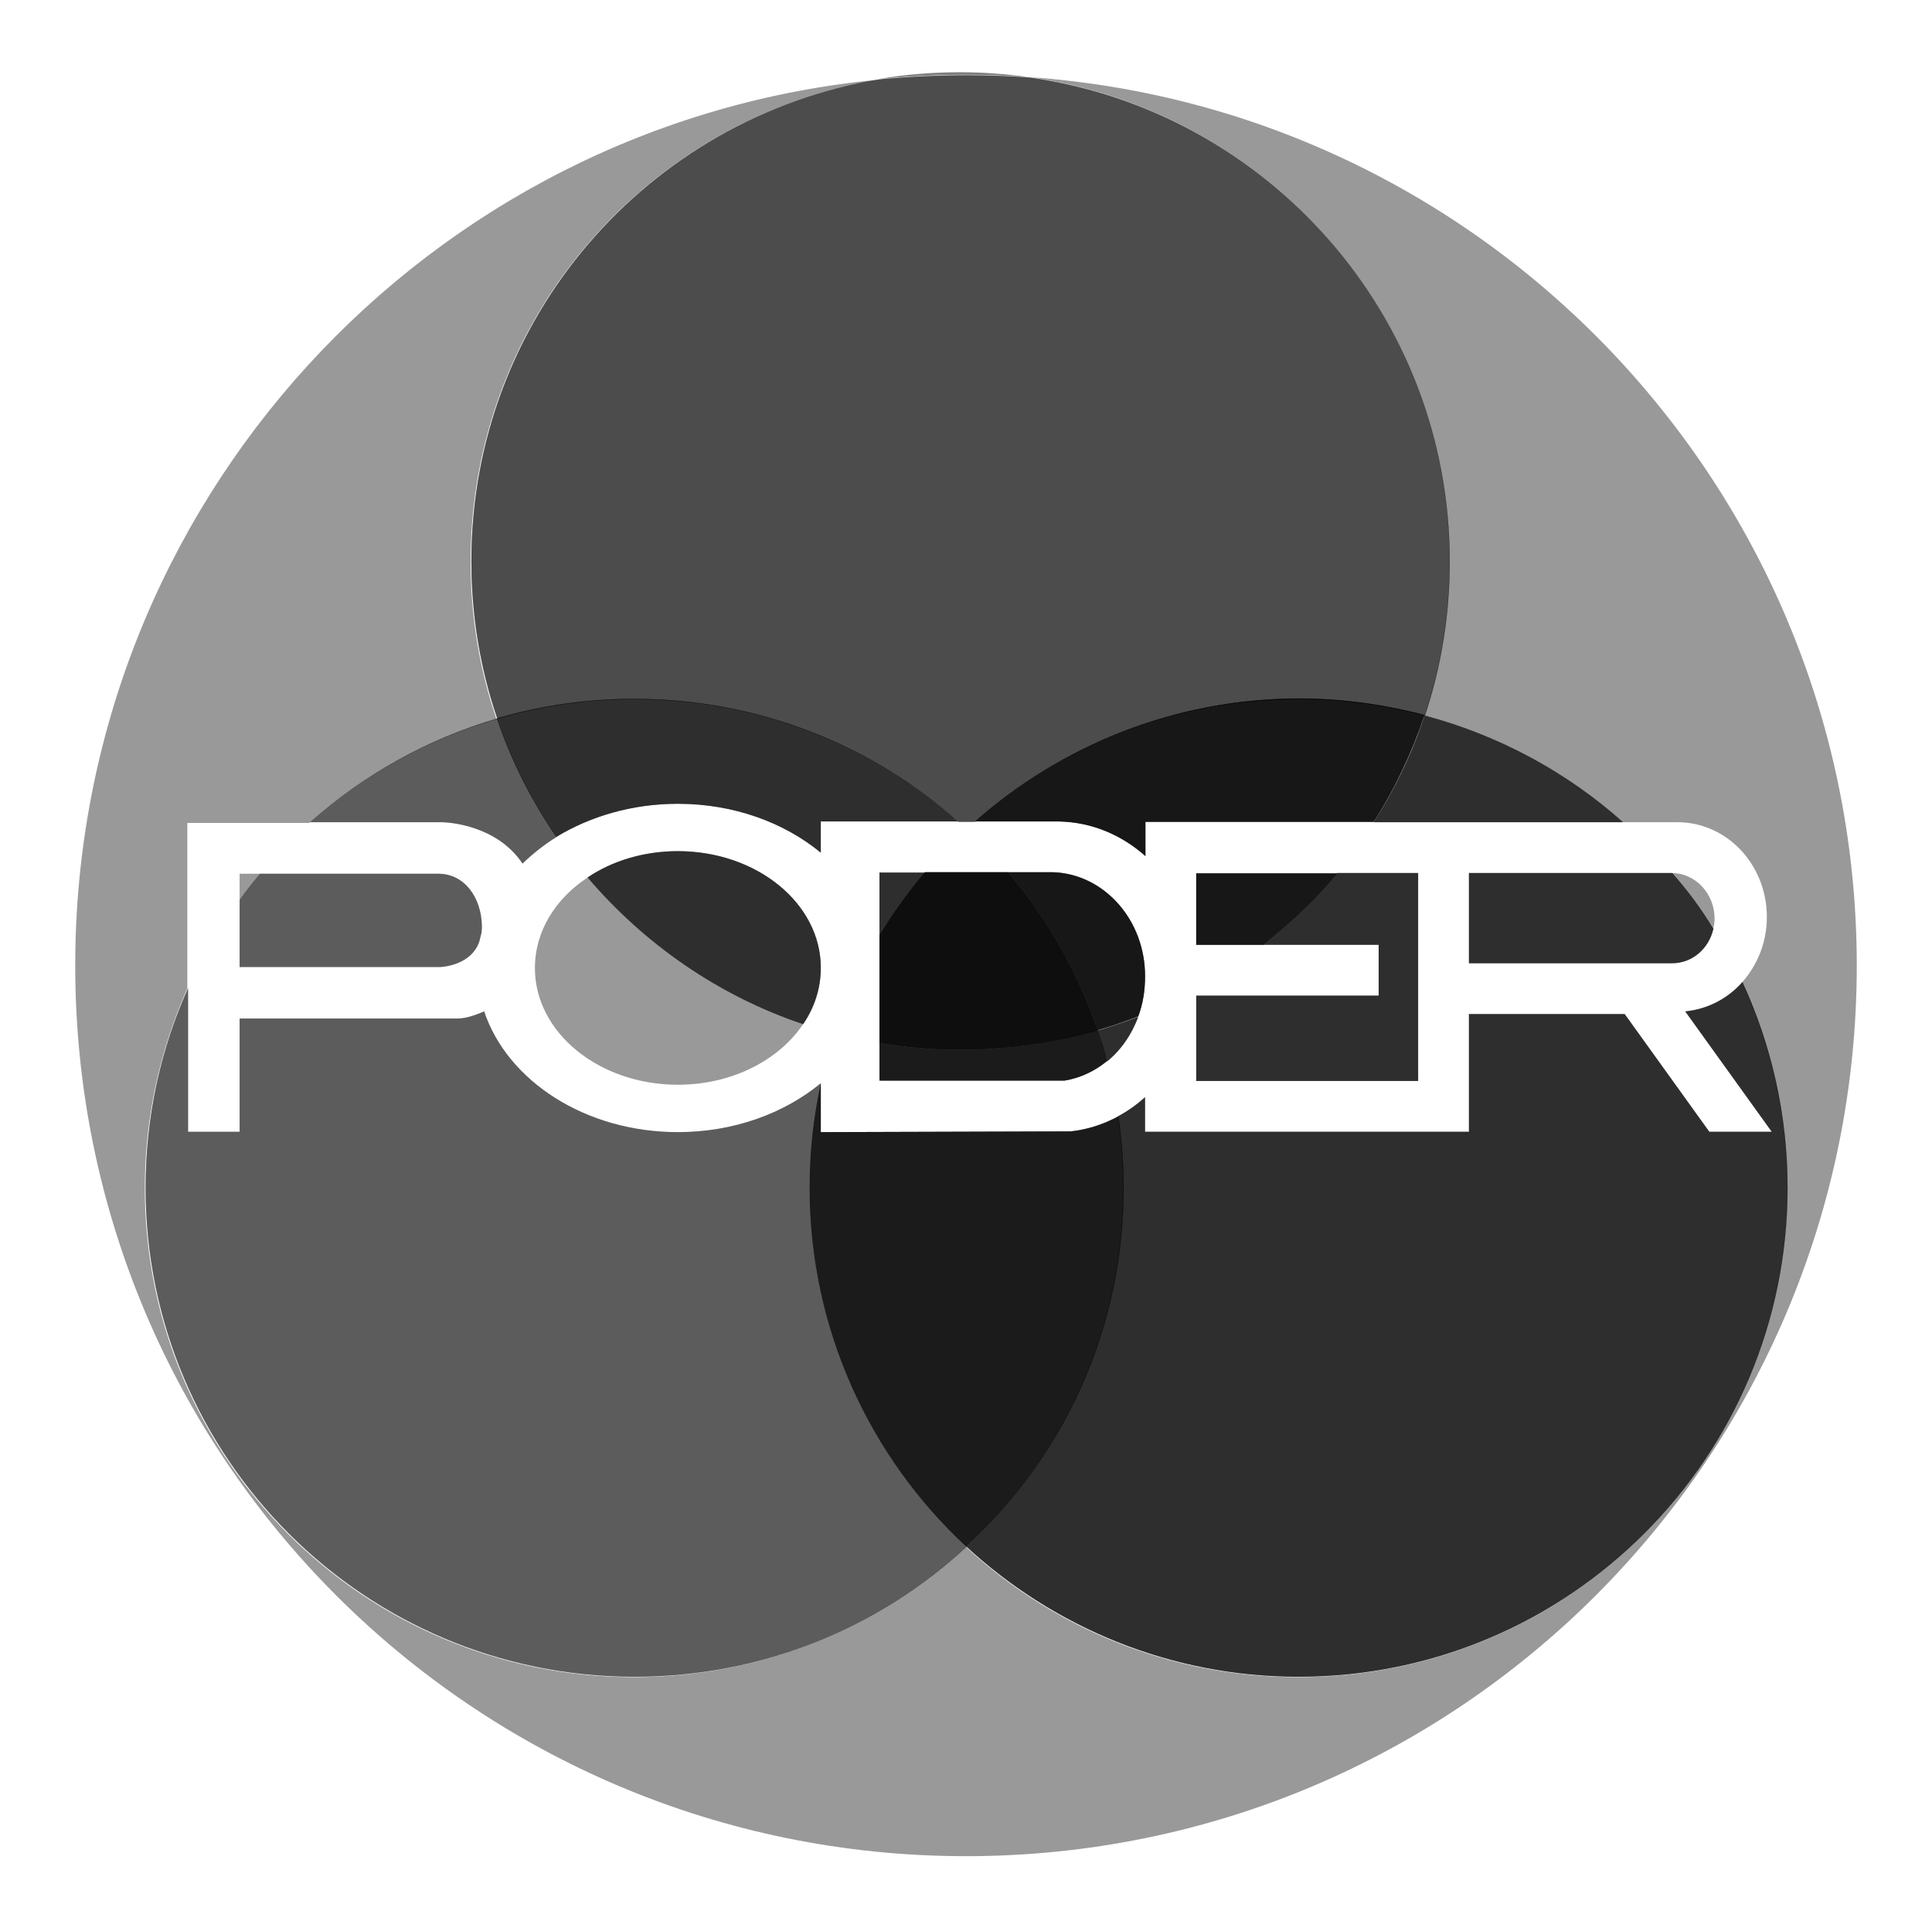 <?xml version="1.0" encoding="utf-8"?>
<!-- Generator: Adobe Illustrator 25.2.3, SVG Export Plug-In . SVG Version: 6.00 Build 0)  -->
<svg version="1.1" xmlns="http://www.w3.org/2000/svg" xmlns:xlink="http://www.w3.org/1999/xlink" x="0px" y="0px"
	 viewBox="0 0 513.6 513.4" style="enable-background:new 0 0 513.6 513.4;" xml:space="preserve">
<style type="text/css">
	.st0{opacity:0.5;}
	.st1{display:none;opacity:0.4;}
	.st2{opacity:0.4;}
	.st3{opacity:0.7;}
</style>
<g id="Capa_2">
</g>
<g id="Capa_1">
	<path class="st0" d="M273.6,20.5c-6-0.8-12.1-1.3-18.3-1.3c-7.4,0-14.7,0.6-21.7,1.8c7.6-0.7,15.4-1.1,23.2-1.1
		C262.4,19.9,268,20.1,273.6,20.5z"/>
	<path class="st1" d="M147.7,231.3c-9.3,6.2-15.2,15.6-15.2,26.1c0,18.6,18.5,33.6,41.2,33.6c15.6,0,29.1-7,36.1-17.4
		C185.5,265.3,164.1,250.6,147.7,231.3z"/>
	<g>
		<path class="st2" d="M63.7,239.2c1.7-2.4,3.5-4.7,5.4-6.9h-5.4V239.2z"/>
		<path class="st2" d="M444.7,232.1c3.9,4.6,7.5,9.6,10.8,14.7c0.2-0.9,0.3-1.8,0.3-2.8C455.7,237.6,450.8,232.3,444.7,232.1z"/>
		<path class="st2" d="M273.6,20.5c63.1,8.9,111.7,63.1,111.7,128.7c0,14.3-2.3,28.1-6.6,41c19.9,5.3,37.9,15.1,52.8,28.4h12.4
			c0.6,0,1.3,0,2,0c13.2,0,23.8,11.3,23.8,25.2c0,6.7-2.5,12.8-6.6,17.4c7.7,16.6,12,35.1,12,54.7c0,71.8-58.2,130-130,130
			c-34.1,0-65.1-13.1-88.3-34.6c-23.2,21.4-54.2,34.6-88.3,34.6c-71.8,0-130-58.2-130-130c0-18.9,4.1-36.9,11.3-53.1v-44h5h8.7h18.7
			c14.2-12.6,31.1-22.1,49.8-27.6c-4.5-13.1-6.9-27.2-6.9-41.9c0-64.4,46.8-117.8,108.3-128.1C113.7,32.7,20,133.8,20,256.7
			c0,130.8,106,236.8,236.8,236.8s236.8-106,236.8-236.8C493.6,131.6,396.5,29.1,273.6,20.5z"/>
		<path class="st2" d="M125.3,149.2c0,14.6,2.4,28.7,6.9,41.9c11.6-3.4,23.8-5.2,36.5-5.2c33,0,63.1,12.3,86.1,32.6l4.4,0
			c22.9-20.3,53.1-32.6,86.1-32.6c11.6,0,22.8,1.5,33.5,4.4c4.3-12.9,6.6-26.7,6.6-41c0-65.6-48.6-119.8-111.7-128.7
			c-5.6-0.4-11.2-0.6-16.8-0.6c-7.8,0-15.6,0.4-23.2,1.1C172.1,31.4,125.3,84.8,125.3,149.2z"/>
		<path class="st0" d="M125.3,149.2c0,14.6,2.4,28.7,6.9,41.9c11.6-3.4,23.8-5.2,36.5-5.2c33,0,63.1,12.3,86.1,32.6l4.4,0
			c22.9-20.3,53.1-32.6,86.1-32.6c11.6,0,22.8,1.5,33.5,4.4c4.3-12.9,6.6-26.7,6.6-41c0-65.6-48.6-119.8-111.7-128.7
			c-5.6-0.4-11.2-0.6-16.8-0.6c-7.8,0-15.6,0.4-23.2,1.1C172.1,31.4,125.3,84.8,125.3,149.2z"/>
		<path class="st2" d="M215.2,315.8c0-9.5,1-18.8,3-27.8c-9.7,8-23.1,13-38,13c-24.6,0-45.3-13.6-51.5-32.1c-2.2,1-4.1,1.5-5.1,1.7
			c-0.5,0.1-1.4,0.2-1.9,0.2h-1.5h-0.6H63.7v30.1H50v-38.2c-7.3,16.2-11.3,34.2-11.3,53.1c0,71.8,58.2,130,130,130
			c34.1,0,65.1-13.1,88.3-34.6C231.3,387.5,215.2,353.5,215.2,315.8z"/>
		<path class="st2" d="M215.2,315.8c0-9.5,1-18.8,3-27.8c-9.7,8-23.1,13-38,13c-24.6,0-45.3-13.6-51.5-32.1c-2.2,1-4.1,1.5-5.1,1.7
			c-0.5,0.1-1.4,0.2-1.9,0.2h-1.5h-0.6H63.7v30.1H50v-38.2c-7.3,16.2-11.3,34.2-11.3,53.1c0,71.8,58.2,130,130,130
			c34.1,0,65.1-13.1,88.3-34.6C231.3,387.5,215.2,353.5,215.2,315.8z"/>
		<path class="st2" d="M117.4,218.6c1.4,0,14.6,0.6,21.5,11c2.7-2.6,5.7-5,9.1-7.1c-6.6-9.6-12-20.2-15.8-31.5
			c-18.7,5.5-35.6,15-49.8,27.6L117.4,218.6L117.4,218.6z"/>
		<path class="st2" d="M117.4,218.6c1.4,0,14.6,0.6,21.5,11c2.7-2.6,5.7-5,9.1-7.1c-6.6-9.6-12-20.2-15.8-31.5
			c-18.7,5.5-35.6,15-49.8,27.6L117.4,218.6L117.4,218.6z"/>
		<path class="st2" d="M63.7,257.1H117c0,0,8.1-0.2,10.4-6.7c0.2-0.8,0.4-1.6,0.6-2.4c0.1-0.6,0.1-1.3,0.1-2
			c-0.2-7.4-4.6-13.7-11.6-13.7H69.1c-1.9,2.2-3.7,4.5-5.4,6.9V257.1z"/>
		<path class="st2" d="M63.7,257.1H117c0,0,8.1-0.2,10.4-6.7c0.2-0.8,0.4-1.6,0.6-2.4c0.1-0.6,0.1-1.3,0.1-2
			c-0.2-7.4-4.6-13.7-11.6-13.7H69.1c-1.9,2.2-3.7,4.5-5.4,6.9V257.1z"/>
		<path class="st2" d="M156.2,233.3c-8.6,5.7-14,14.3-14,24.1c0,17.1,17,31,38,31c14.4,0,26.8-6.5,33.3-16.1
			C191,264.6,171.3,251,156.2,233.3z"/>
		<path class="st2" d="M180.2,213.7c14.9,0,28.3,5,38,13v-8.3l36.5,0c-22.9-20.3-53.1-32.6-86.1-32.6c-12.7,0-24.9,1.8-36.5,5.2
			c3.8,11.3,9.2,21.9,15.8,31.5C157,217,168.1,213.7,180.2,213.7z"/>
		<path class="st0" d="M180.2,213.7c14.9,0,28.3,5,38,13v-8.3l36.5,0c-22.9-20.3-53.1-32.6-86.1-32.6c-12.7,0-24.9,1.8-36.5,5.2
			c3.8,11.3,9.2,21.9,15.8,31.5C157,217,168.1,213.7,180.2,213.7z"/>
		<path class="st2" d="M180.2,213.7c14.9,0,28.3,5,38,13v-8.3l36.5,0c-22.9-20.3-53.1-32.6-86.1-32.6c-12.7,0-24.9,1.8-36.5,5.2
			c3.8,11.3,9.2,21.9,15.8,31.5C157,217,168.1,213.7,180.2,213.7z"/>
		<path class="st2" d="M180.2,226.3c-9.1,0-17.5,2.6-24,7c15.1,17.7,34.8,31.4,57.3,39c3-4.4,4.7-9.5,4.7-15
			C218.2,240.2,201.2,226.3,180.2,226.3z"/>
		<path class="st0" d="M180.2,226.3c-9.1,0-17.5,2.6-24,7c15.1,17.7,34.8,31.4,57.3,39c3-4.4,4.7-9.5,4.7-15
			C218.2,240.2,201.2,226.3,180.2,226.3z"/>
		<path class="st2" d="M180.2,226.3c-9.1,0-17.5,2.6-24,7c15.1,17.7,34.8,31.4,57.3,39c3-4.4,4.7-9.5,4.7-15
			C218.2,240.2,201.2,226.3,180.2,226.3z"/>
		<path class="st2" d="M233.8,232v16.8c3.6-5.9,7.6-11.6,12.1-16.8L233.8,232z"/>
		<path class="st0" d="M233.8,232v16.8c3.6-5.9,7.6-11.6,12.1-16.8L233.8,232z"/>
		<path class="st2" d="M233.8,232v16.8c3.6-5.9,7.6-11.6,12.1-16.8L233.8,232z"/>
		<path class="st2" d="M335.9,251.2h30.6v13.5H318v22.7h59v-55.3h-21.6C349.6,239.1,343,245.5,335.9,251.2z"/>
		<path class="st3" d="M335.9,251.2h30.6v13.5H318v22.7h59v-55.3h-21.6C349.6,239.1,343,245.5,335.9,251.2z"/>
		<path class="st2" d="M294.3,282.2c3.7-3,6.6-7.2,8.3-11.9c-3.5,1.4-7.2,2.6-10.8,3.7C292.7,276.7,293.5,279.4,294.3,282.2z"/>
		<path class="st3" d="M294.3,282.2c3.7-3,6.6-7.2,8.3-11.9c-3.5,1.4-7.2,2.6-10.8,3.7C292.7,276.7,293.5,279.4,294.3,282.2z"/>
		<path class="st2" d="M448,268.9l23,32l-16.6,0l-22.5-31.3h-41.4v17.8v13.5H377h-59h-11.1h-2.5v-9.2c-2.2,2-4.6,3.7-7.2,5.1
			c0.9,6.2,1.4,12.6,1.4,19c0,37.7-16.1,71.7-41.7,95.4c23.2,21.4,54.2,34.6,88.3,34.6c71.8,0,130-58.2,130-130
			c0-19.5-4.3-38-12-54.7C459.3,265.5,454,268.3,448,268.9z"/>
		<path class="st3" d="M448,268.9l23,32l-16.6,0l-22.5-31.3h-41.4v17.8v13.5H377h-59h-11.1h-2.5v-9.2c-2.2,2-4.6,3.7-7.2,5.1
			c0.9,6.2,1.4,12.6,1.4,19c0,37.7-16.1,71.7-41.7,95.4c23.2,21.4,54.2,34.6,88.3,34.6c71.8,0,130-58.2,130-130
			c0-19.5-4.3-38-12-54.7C459.3,265.5,454,268.3,448,268.9z"/>
		<path class="st2" d="M377,218.6h3.7h9.8h41c-14.9-13.3-32.9-23.1-52.8-28.4c-3.3,10.1-7.9,19.6-13.5,28.4H377z"/>
		<path class="st3" d="M377,218.6h3.7h9.8h41c-14.9-13.3-32.9-23.1-52.8-28.4c-3.3,10.1-7.9,19.6-13.5,28.4H377z"/>
		<path class="st2" d="M444.4,232.1h-0.5h-19.1h-34.3v24h34.7h19.3c5.4,0,9.8-3.9,11-9.2c-3.2-5.2-6.8-10.1-10.8-14.7
			C444.6,232.1,444.5,232.1,444.4,232.1z"/>
		<path class="st3" d="M444.4,232.1h-0.5h-19.1h-34.3v24h34.7h19.3c5.4,0,9.8-3.9,11-9.2c-3.2-5.2-6.8-10.1-10.8-14.7
			C444.6,232.1,444.5,232.1,444.4,232.1z"/>
		<path class="st2" d="M259.2,218.4l22.4,0c8.7,0.2,16.6,3.6,22.9,9.2v-9.1h2.5H318h47.2c5.6-8.8,10.1-18.3,13.5-28.4
			c-10.7-2.8-21.9-4.4-33.5-4.4C312.2,185.8,282.1,198.2,259.2,218.4z"/>
		<path class="st0" d="M259.2,218.4l22.4,0c8.7,0.2,16.6,3.6,22.9,9.2v-9.1h2.5H318h47.2c5.6-8.8,10.1-18.3,13.5-28.4
			c-10.7-2.8-21.9-4.4-33.5-4.4C312.2,185.8,282.1,198.2,259.2,218.4z"/>
		<path class="st3" d="M259.2,218.4l22.4,0c8.7,0.2,16.6,3.6,22.9,9.2v-9.1h2.5H318h47.2c5.6-8.8,10.1-18.3,13.5-28.4
			c-10.7-2.8-21.9-4.4-33.5-4.4C312.2,185.8,282.1,198.2,259.2,218.4z"/>
		<path class="st2" d="M318,251.2h17.9c7.1-5.7,13.7-12,19.5-19H318V251.2z"/>
		<path class="st0" d="M318,251.2h17.9c7.1-5.7,13.7-12,19.5-19H318V251.2z"/>
		<path class="st3" d="M318,251.2h17.9c7.1-5.7,13.7-12,19.5-19H318V251.2z"/>
		<path class="st2" d="M280,231.9l-12,0c10.4,12.3,18.5,26.5,23.8,42c3.7-1.1,7.3-2.3,10.8-3.7c1.2-3.2,1.8-6.8,1.8-10.5
			C304.5,244.7,293.6,232.4,280,231.9z"/>
		<path class="st0" d="M280,231.9l-12,0c10.4,12.3,18.5,26.5,23.8,42c3.7-1.1,7.3-2.3,10.8-3.7c1.2-3.2,1.8-6.8,1.8-10.5
			C304.5,244.7,293.6,232.4,280,231.9z"/>
		<path class="st3" d="M280,231.9l-12,0c10.4,12.3,18.5,26.5,23.8,42c3.7-1.1,7.3-2.3,10.8-3.7c1.2-3.2,1.8-6.8,1.8-10.5
			C304.5,244.7,293.6,232.4,280,231.9z"/>
		<path class="st2" d="M298.7,315.8c0-6.5-0.5-12.8-1.4-19c-3.9,2.1-8.1,3.5-12.6,4l-66.5,0.2v-13c0,0,0,0,0,0c-2,9-3,18.3-3,27.8
			c0,37.7,16.1,71.7,41.7,95.4C282.6,387.5,298.7,353.5,298.7,315.8z"/>
		<path class="st2" d="M298.7,315.8c0-6.5-0.5-12.8-1.4-19c-3.9,2.1-8.1,3.5-12.6,4l-66.5,0.2v-13c0,0,0,0,0,0c-2,9-3,18.3-3,27.8
			c0,37.7,16.1,71.7,41.7,95.4C282.6,387.5,298.7,353.5,298.7,315.8z"/>
		<path class="st3" d="M298.7,315.8c0-6.5-0.5-12.8-1.4-19c-3.9,2.1-8.1,3.5-12.6,4l-66.5,0.2v-13c0,0,0,0,0,0c-2,9-3,18.3-3,27.8
			c0,37.7,16.1,71.7,41.7,95.4C282.6,387.5,298.7,353.5,298.7,315.8z"/>
		<path class="st2" d="M255.3,279.1c-7.3,0-14.5-0.6-21.5-1.8v10H283c4.2-0.7,8-2.5,11.3-5.2c-0.7-2.8-1.6-5.5-2.5-8.3
			C280.2,277.3,268,279.1,255.3,279.1z"/>
		<path class="st2" d="M255.3,279.1c-7.3,0-14.5-0.6-21.5-1.8v10H283c4.2-0.7,8-2.5,11.3-5.2c-0.7-2.8-1.6-5.5-2.5-8.3
			C280.2,277.3,268,279.1,255.3,279.1z"/>
		<path class="st3" d="M255.3,279.1c-7.3,0-14.5-0.6-21.5-1.8v10H283c4.2-0.7,8-2.5,11.3-5.2c-0.7-2.8-1.6-5.5-2.5-8.3
			C280.2,277.3,268,279.1,255.3,279.1z"/>
		<path class="st2" d="M255.3,279.1c12.7,0,24.9-1.8,36.5-5.2c-5.3-15.5-13.4-29.7-23.8-42l-22.1,0c-4.5,5.3-8.5,10.9-12.1,16.8
			v28.6C240.8,278.5,248,279.1,255.3,279.1z"/>
		<path class="st0" d="M255.3,279.1c12.7,0,24.9-1.8,36.5-5.2c-5.3-15.5-13.4-29.7-23.8-42l-22.1,0c-4.5,5.3-8.5,10.9-12.1,16.8
			v28.6C240.8,278.5,248,279.1,255.3,279.1z"/>
		<path class="st2" d="M255.3,279.1c12.7,0,24.9-1.8,36.5-5.2c-5.3-15.5-13.4-29.7-23.8-42l-22.1,0c-4.5,5.3-8.5,10.9-12.1,16.8
			v28.6C240.8,278.5,248,279.1,255.3,279.1z"/>
		<path class="st3" d="M255.3,279.1c12.7,0,24.9-1.8,36.5-5.2c-5.3-15.5-13.4-29.7-23.8-42l-22.1,0c-4.5,5.3-8.5,10.9-12.1,16.8
			v28.6C240.8,278.5,248,279.1,255.3,279.1z"/>
	</g>
</g>
</svg>

